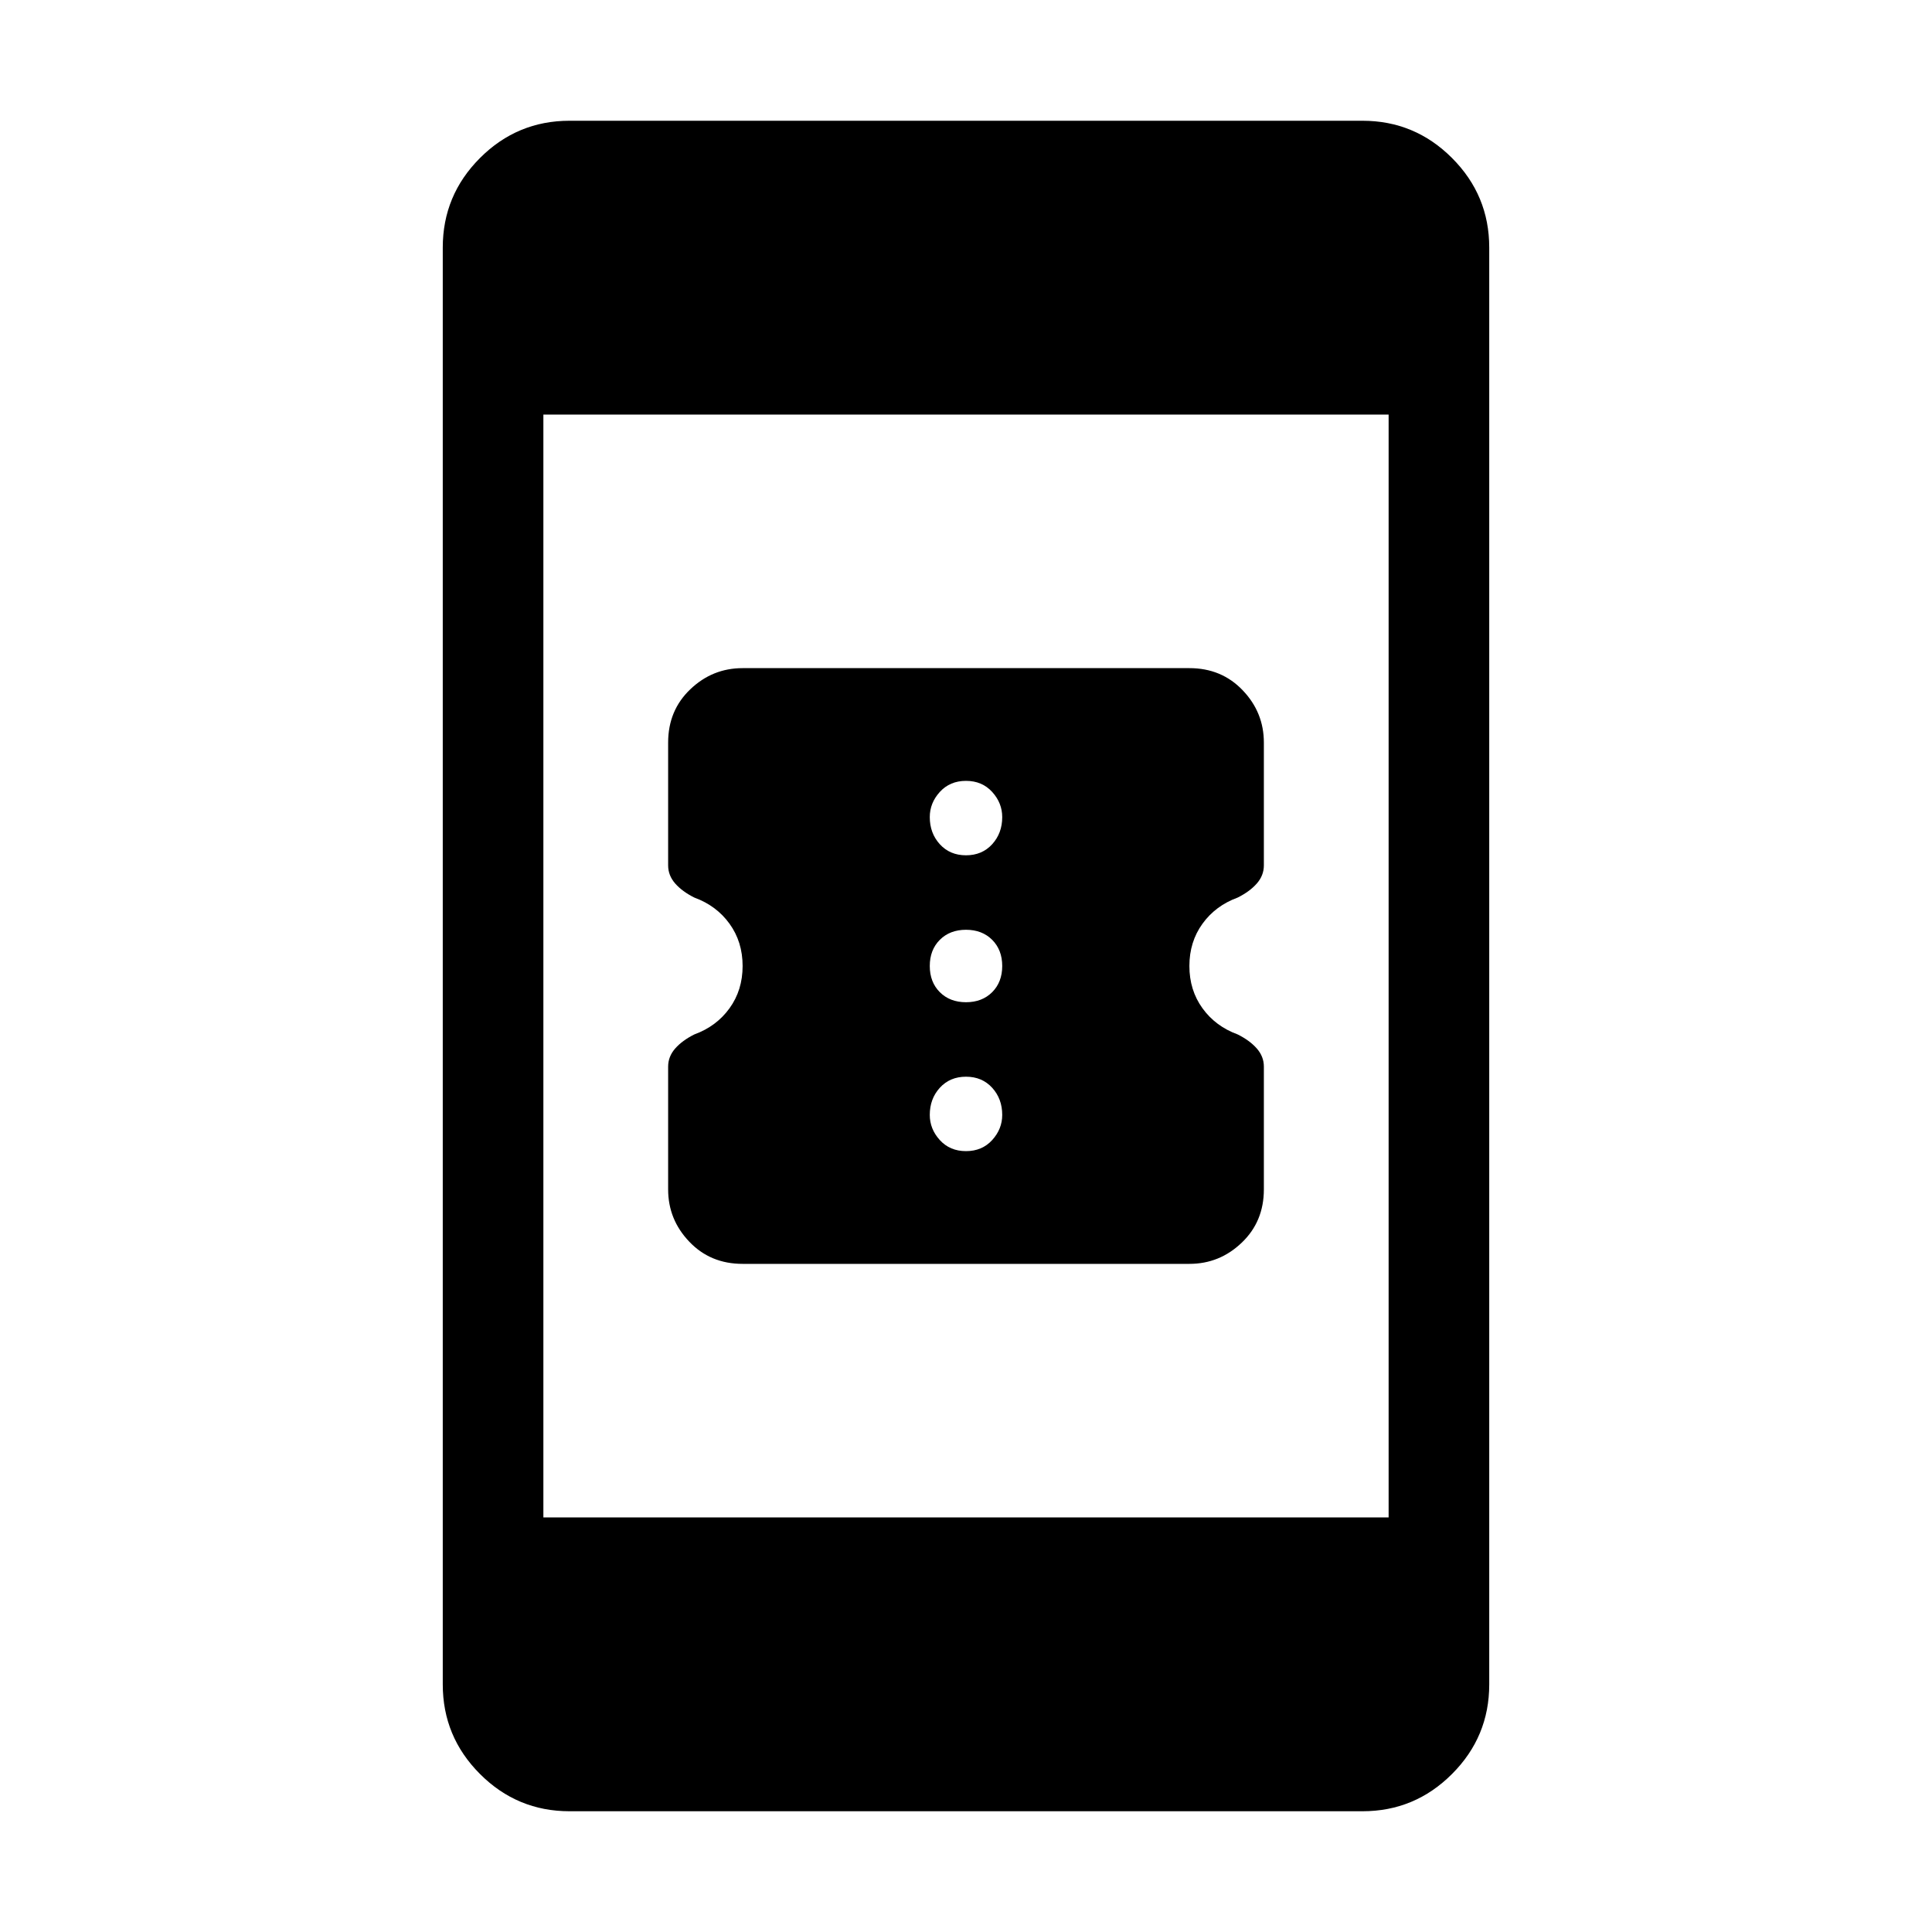 <svg xmlns="http://www.w3.org/2000/svg" height="40" width="40"><path d="M26.167 22.083v2.542q0 .667-.459 1.104-.458.438-1.083.438h-9.25q-.667 0-1.104-.459-.438-.458-.438-1.083v-2.542q0-.208.146-.375.146-.166.396-.291.458-.167.729-.542.271-.375.271-.875t-.271-.875q-.271-.375-.729-.542-.25-.125-.396-.291-.146-.167-.146-.375v-2.542q0-.667.459-1.104.458-.438 1.083-.438h9.25q.667 0 1.104.459.438.458.438 1.083v2.542q0 .208-.146.375-.146.166-.396.291-.458.167-.729.542-.271.375-.271.875t.271.875q.271.375.729.542.25.125.396.291.146.167.146.375ZM20 17.708q.333 0 .542-.229.208-.229.208-.562 0-.292-.208-.521-.209-.229-.542-.229-.333 0-.542.229-.208.229-.208.521 0 .333.208.562.209.229.542.229Zm0 3.042q.333 0 .542-.208.208-.209.208-.542 0-.333-.208-.542-.209-.208-.542-.208-.333 0-.542.208-.208.209-.208.542 0 .333.208.542.209.208.542.208Zm0 3.083q.333 0 .542-.229.208-.229.208-.521 0-.333-.208-.562-.209-.229-.542-.229-.333 0-.542.229-.208.229-.208.562 0 .292.208.521.209.229.542.229ZM11.792 37.5q-1.084 0-1.854-.771-.771-.771-.771-1.854V5.125q0-1.083.771-1.854.77-.771 1.854-.771h16.416q1.084 0 1.854.771.771.771.771 1.854v29.75q0 1.083-.771 1.854-.77.771-1.854.771Zm-.542-6.083h17.5V8.583h-17.5Z"/></svg>